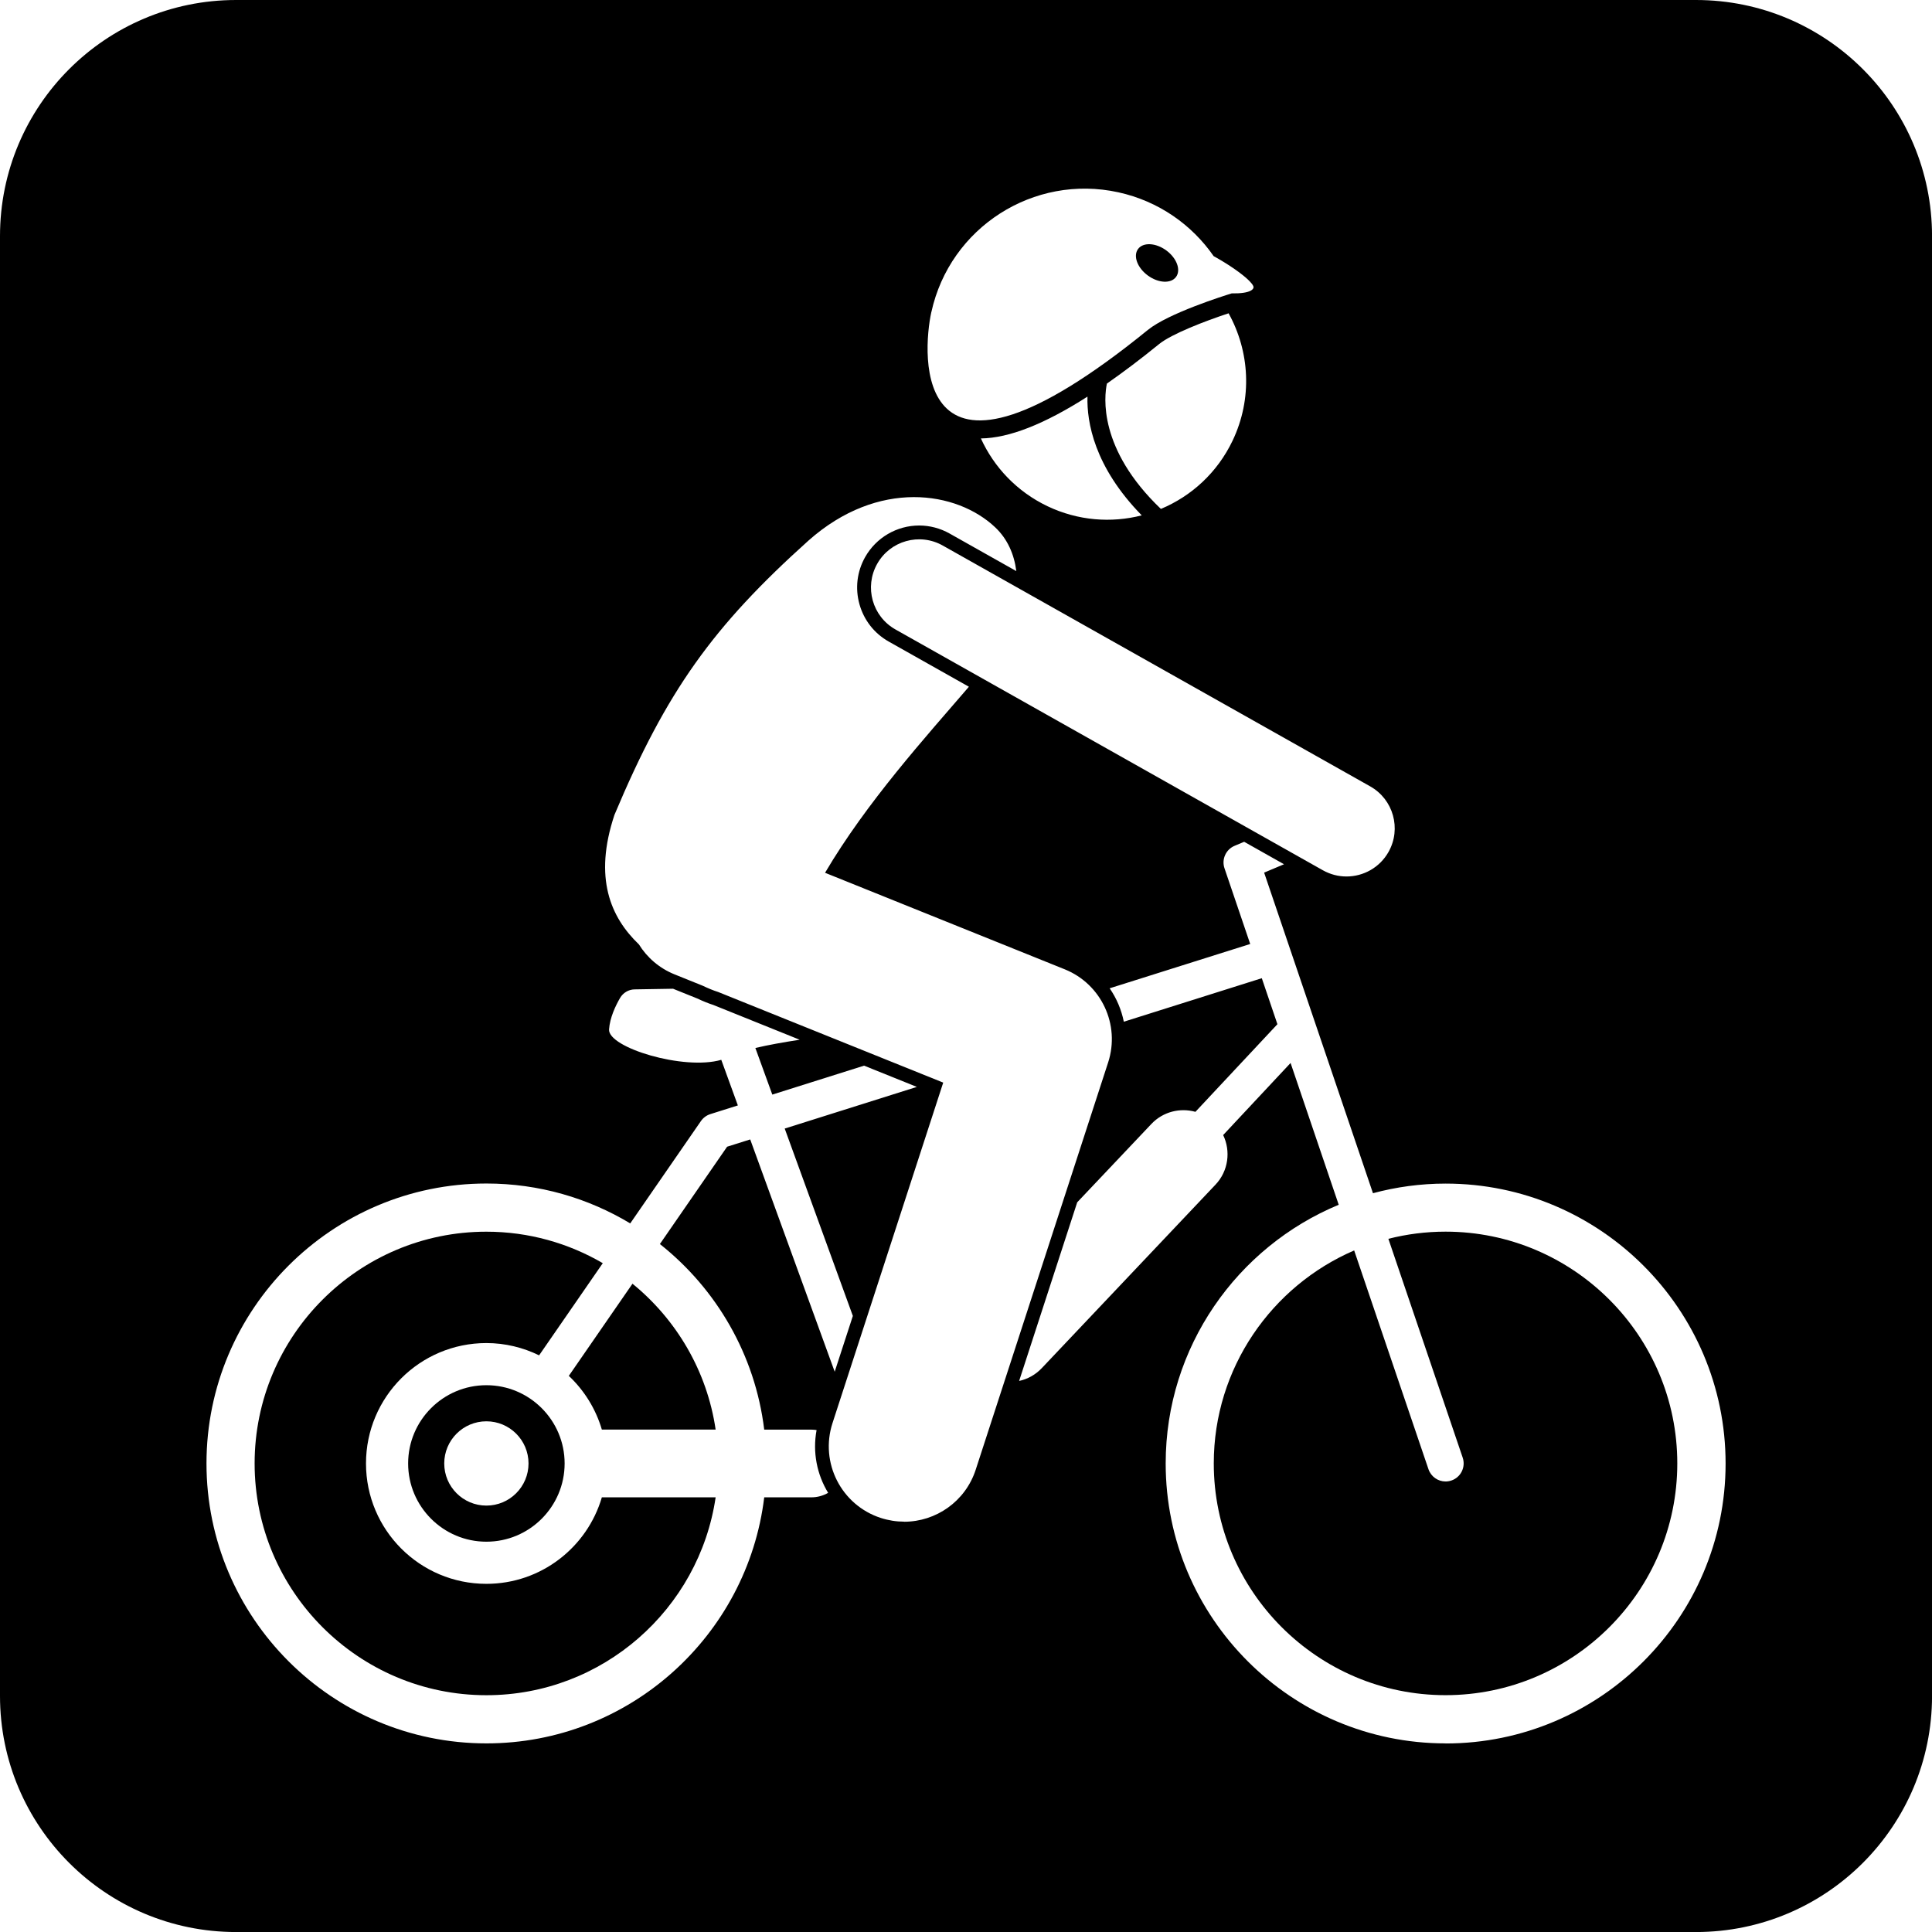 <?xml version="1.0" encoding="UTF-8"?><svg id="Layer_1" xmlns="http://www.w3.org/2000/svg" viewBox="0 0 480 480"><defs><style>.cls-1{fill:#000;stroke-width:0px;}</style></defs><path class="cls-1" d="M101.4,363.59c0,10.72,8.72,19.44,19.44,19.44s19.44-8.72,19.44-19.44-8.72-19.44-19.44-19.44-19.44,8.72-19.44,19.44ZM131.31,363.59c0,5.78-4.69,10.47-10.47,10.47s-10.47-4.69-10.47-10.47,4.69-10.47,10.47-10.47,10.47,4.69,10.47,10.47Z"/><path class="cls-1" d="M285.18,68.45c2.61,1.91,5.75,2.07,7.01.34,1.26-1.72.17-4.67-2.44-6.58-2.61-1.91-5.75-2.06-7.01-.34s-.17,4.67,2.44,6.58Z"/><path class="cls-1" d="M120.84,393.5c-16.52,0-29.91-13.39-29.91-29.91s13.39-29.91,29.91-29.91c4.71,0,9.14,1.12,13.1,3.05l15.82-22.9c-8.51-4.96-18.38-7.82-28.92-7.82-31.75,0-57.58,25.83-57.58,57.58s25.83,57.58,57.58,57.58c28.89,0,52.88-21.39,56.96-49.17h-28.27c-3.64,12.42-15.1,21.5-28.69,21.5Z"/><path class="cls-1" d="M157.14,318.93l-15.82,22.9c3.82,3.6,6.69,8.18,8.21,13.35h28.27c-2.14-14.56-9.75-27.36-20.67-36.25Z"/><path class="cls-1" d="M421.34,0H58.66C26.26,0,0,26.26,0,58.66v362.69c0,32.39,26.26,58.66,58.66,58.66h362.69c32.39,0,58.66-26.26,58.66-58.66V58.66c0-32.39-26.26-58.66-58.66-58.66ZM344.97,211.67c-2.2,3.9-6.26,6.09-10.44,6.09-1.99,0-4-.5-5.86-1.54l-106.19-59.83c-5.76-3.24-7.79-10.54-4.55-16.3,3.24-5.76,10.54-7.8,16.3-4.55l106.19,59.83c5.76,3.24,7.8,10.54,4.55,16.3ZM283.67,128.04c-7.56,1.94-15.82,1.35-23.42-2.27-7.62-3.64-13.3-9.71-16.55-16.84,6.99-.09,15.77-3.54,26.48-10.39-.18,6.29,1.65,17.4,13.49,29.51ZM275.02,95.29c4.08-2.84,8.39-6.09,12.99-9.83,3.06-2.48,11.38-5.7,17.23-7.62,5.23,9.43,5.99,21.15,1,31.63-3.8,7.97-10.26,13.81-17.82,16.97-15.6-14.9-14.09-27.93-13.41-31.15ZM231.4,77.52c4.62-21.04,25.43-34.36,46.47-29.74,10,2.2,18.25,8.06,23.66,15.86,3.24,1.78,6.25,3.82,8.08,5.42,1.22,1.07,1.92,1.94,1.82,2.4-.06.28-.29.52-.63.72-.87.51-2.56.75-4.79.71-1.99.61-15.75,4.95-20.84,9.09-59.1,48.03-56.01,5.67-53.78-4.46ZM201.58,372h-11.71c-4.17,34.39-33.52,61.14-69.02,61.14-38.35,0-69.55-31.2-69.55-69.55s31.2-69.55,69.55-69.55c13.06,0,25.28,3.62,35.73,9.91l17.56-25.42c.57-.82,1.39-1.43,2.34-1.73l6.84-2.16-4.12-11.33c-9.27,2.7-28.17-3.03-27.88-7.55.19-2.93,1.63-5.92,2.74-7.83.75-1.28,2.1-2.09,3.58-2.12,2.08-.04,5.47-.11,9.58-.16l5.98,2.41c1.49.7,2.81,1.23,4.05,1.63l21.43,8.63c-3.95.61-7.8,1.29-11.01,2.05l4.21,11.58,22.8-7.19,13.11,5.28-32.83,10.35,16.93,46.55-4.51,13.86-20.99-57.71-5.74,1.81-16.7,24.18c14.01,11.1,23.66,27.48,25.92,46.11h11.71c.44,0,.87.04,1.3.11-1.03,5.51.09,11.03,2.87,15.59-1.23.71-2.65,1.12-4.17,1.12ZM224.62,378.05c-1.92,0-3.86-.3-5.79-.92-9.82-3.19-15.19-13.74-12-23.56l27.51-84.6-55.93-22.52c-1.21-.38-2.48-.91-3.83-1.55l-6.99-2.82c-3.82-1.54-6.84-4.21-8.86-7.45-7.02-6.72-11.3-16.49-6.07-32.18,12.96-30.84,24.52-46.87,48.21-68.15,17.32-15.37,36.85-12.32,46.4-3.27,3.03,2.87,4.7,6.66,5.23,10.86l-16.58-9.34c-2.31-1.3-4.92-1.99-7.55-1.99-5.56,0-10.7,3.01-13.43,7.85-2.02,3.59-2.52,7.74-1.41,11.71,1.11,3.96,3.69,7.26,7.28,9.28l19.91,11.22c-10.78,12.54-25.38,28.65-35.74,46.22l59.54,23.98c9.12,3.67,13.83,13.78,10.8,23.12l-32.91,101.21c-2.57,7.9-9.9,12.92-17.78,12.92ZM359.16,433.14c-38.35,0-69.55-31.2-69.55-69.55,0-28.95,17.78-53.81,42.99-64.27l-11.96-35.23-16.75,17.91c1.92,3.98,1.31,8.92-1.89,12.31l-43.19,45.62c-1.57,1.65-3.53,2.71-5.61,3.16l14.43-44.38,18.44-19.48c2.89-3.05,7.14-4.06,10.93-3l20.37-21.77-3.88-11.43-34.28,10.81c-.6-2.98-1.8-5.81-3.52-8.3l34.92-11.01-6.39-18.81c-.76-2.23.34-4.67,2.51-5.58l2.38-1,9.9,5.58-4.94,2.08,27.04,79.65c5.76-1.55,11.82-2.39,18.06-2.39,38.35,0,69.55,31.2,69.55,69.55s-31.2,69.55-69.55,69.55Z"/><path class="cls-1" d="M359.15,306c-4.9,0-9.66.62-14.21,1.78l18.46,54.36c.8,2.35-.46,4.9-2.81,5.69-.48.16-.97.24-1.44.24-1.87,0-3.61-1.18-4.25-3.05l-18.46-54.35c-20.49,8.83-34.88,29.22-34.88,52.91,0,31.75,25.83,57.58,57.58,57.58s57.58-25.83,57.58-57.58-25.83-57.58-57.58-57.58Z"/></svg>
